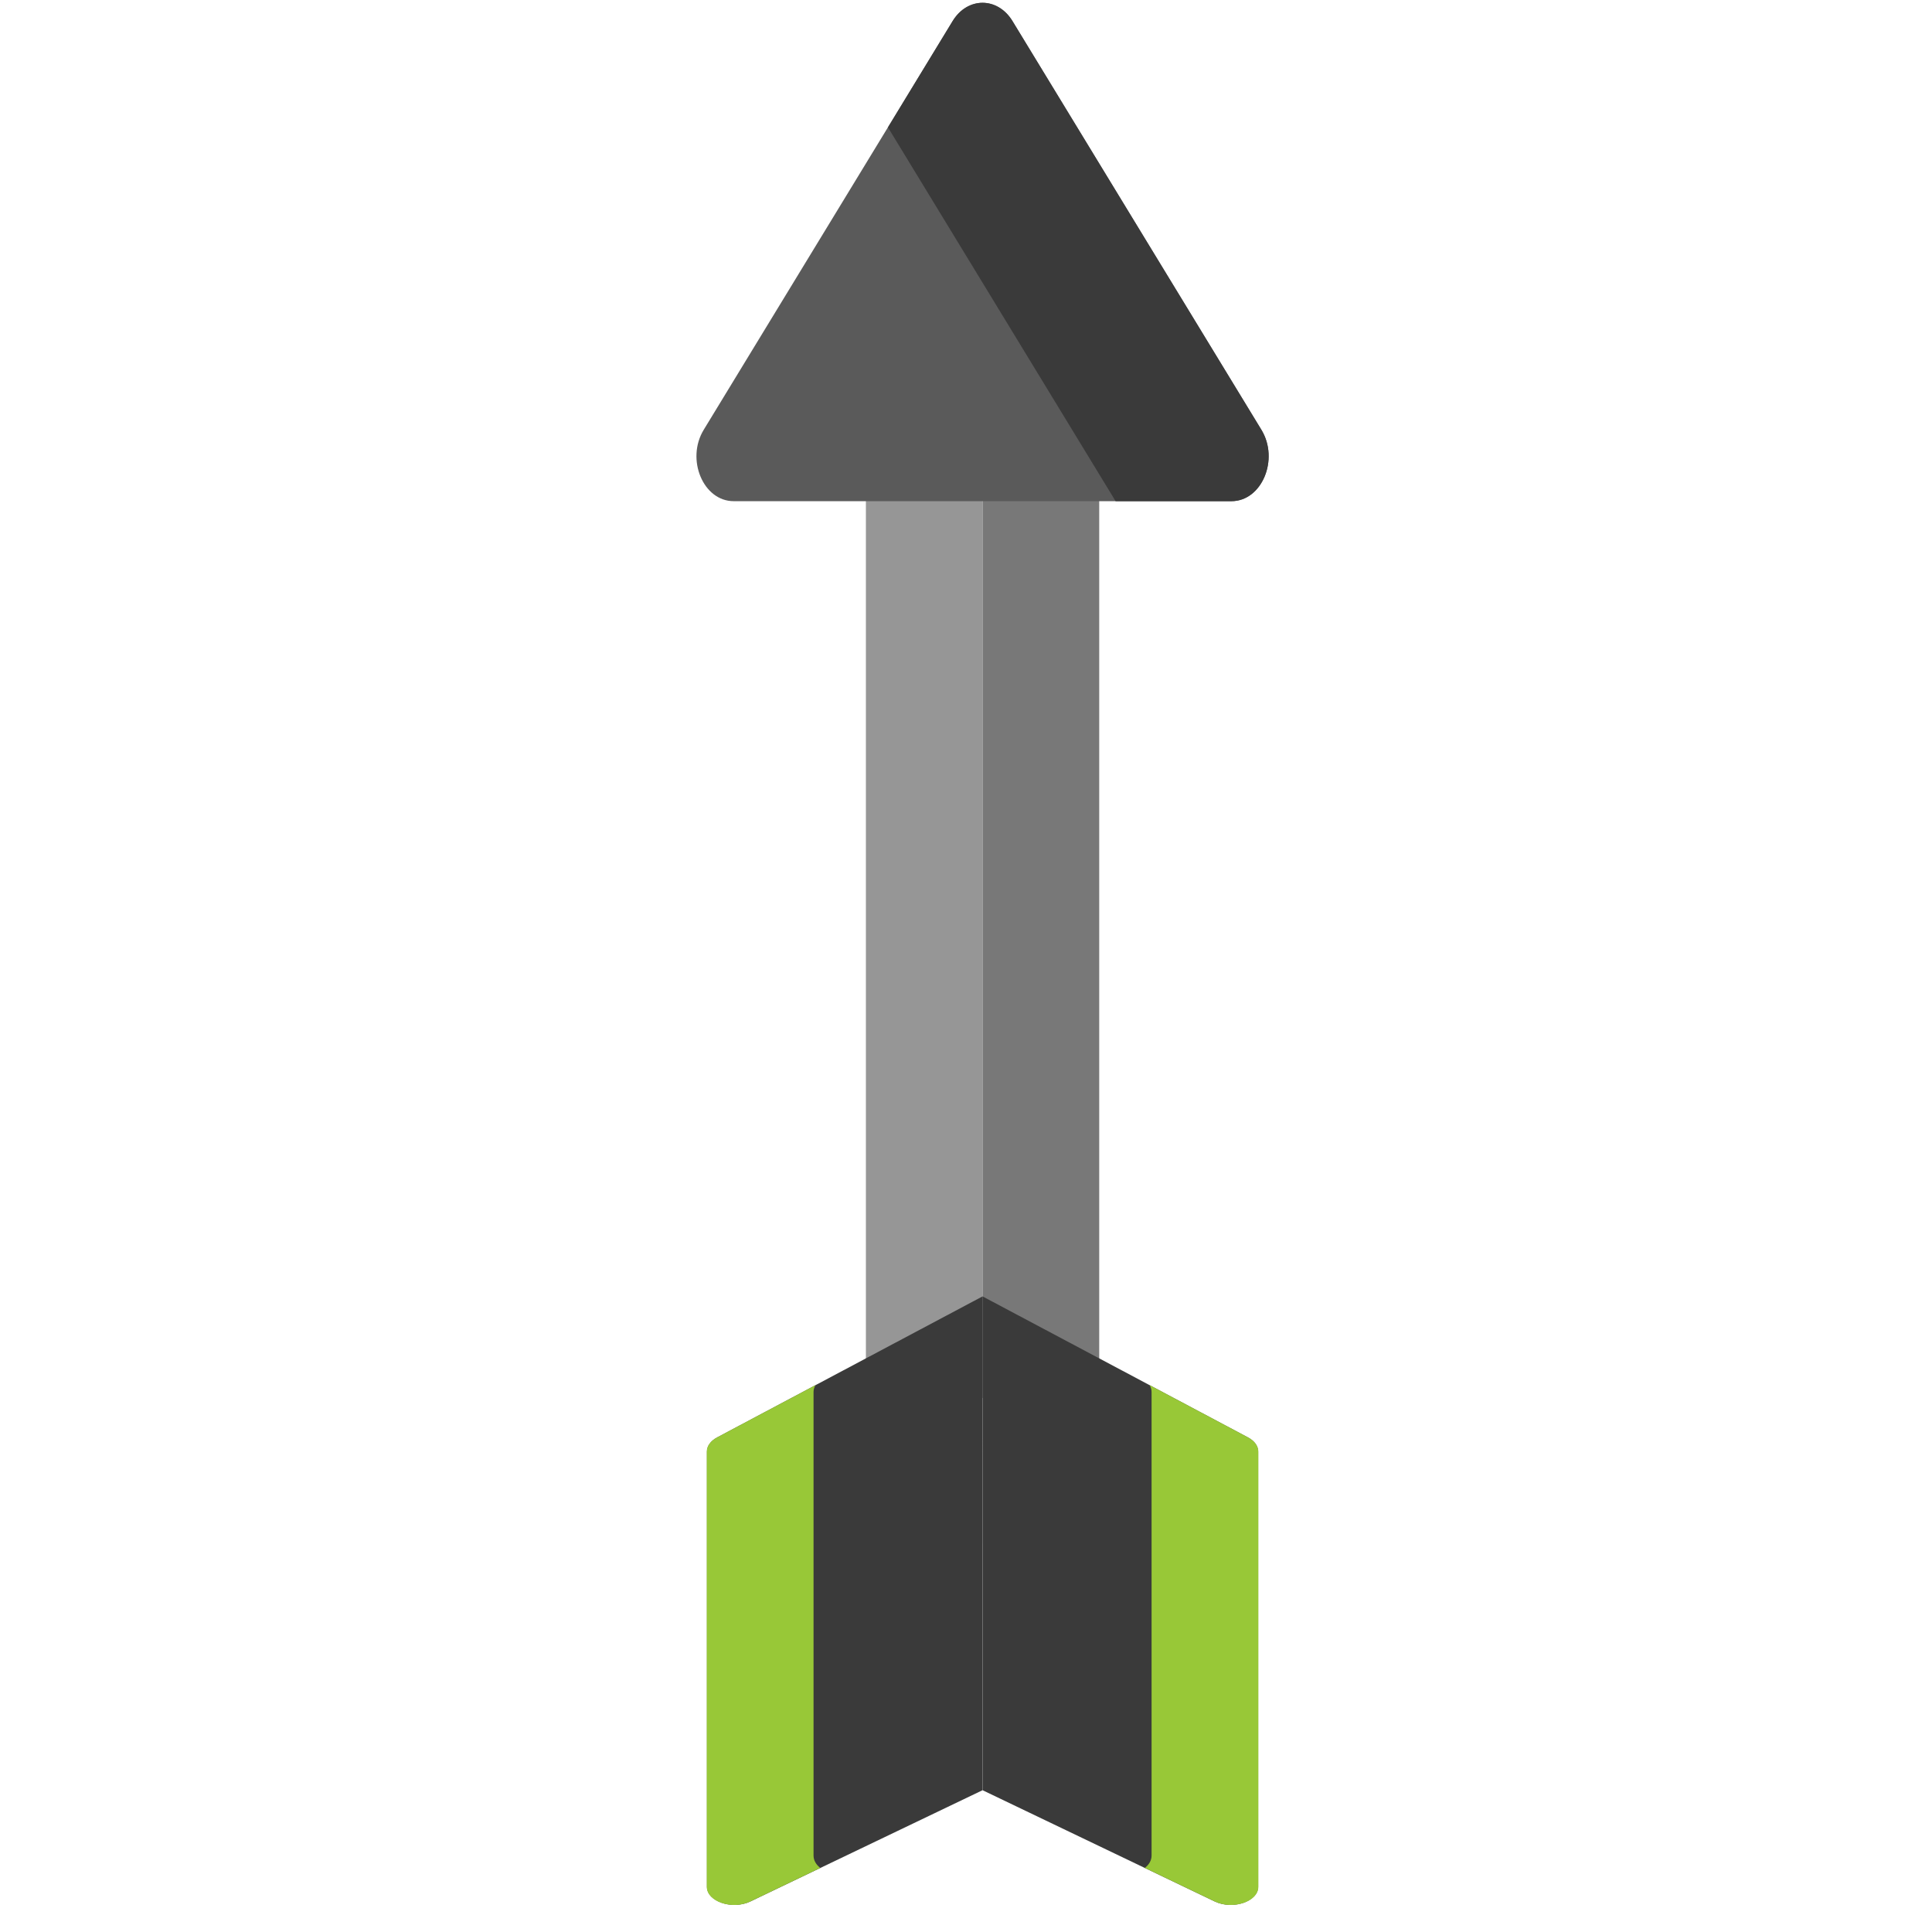 <?xml version="1.0" encoding="UTF-8" standalone="no"?>
<svg
   xmlns:dc="http://purl.org/dc/elements/1.1/"
   xmlns:cc="http://creativecommons.org/ns#"
   xmlns:rdf="http://www.w3.org/1999/02/22-rdf-syntax-ns#"
   xmlns:svg="http://www.w3.org/2000/svg"
   xmlns="http://www.w3.org/2000/svg"
   id="svg5550"
   version="1.1"
   viewBox="0 0 13.229 13.229"
   height="50"
   width="50">
  <defs
     id="defs5544" />
  <g
     transform="translate(0,-283.771)"
     id="layer1">
    <g
       transform="matrix(0.03,0,0,0.03,13.917,285.045)"
       id="g7153">
      <g
         transform="translate(0.002,-0.018)"
         id="g9003">
        <g
           transform="matrix(1,0,0,0.897,-9.767,28.557)"
           id="g10155">
          <rect
             x="-256.5"
             y="34.794"
             style="fill:#969696;fill-opacity:1;stroke-width:0.63"
             width="26.631"
             height="241.744"
             id="rect7298" />
          <rect
             x="-229.869"
             y="34.794"
             style="fill:#787878;fill-opacity:1;stroke-width:0.891"
             width="26.625"
             height="241.744"
             id="rect7300" />
        </g>
        <g
           transform="translate(-15.577)"
           id="g10151">
          <path
             style="fill:#5a5a5a;stroke-width:1.746;fill-opacity:1"
             d="m -230.895,-37.638 -56.808,93.281 c -4.116,6.759 -0.118,16.298 6.83,16.298 h 56.808 56.808 c 6.95,0 10.948,-9.539 6.83,-16.298 l -56.806,-93.281 c -3.39,-5.566 -10.274,-5.566 -13.662,0 z"
             id="path7302" />
          <path
             style="fill:#3a3a3a;fill-opacity:1;stroke-width:1.746"
             d="m -167.252,71.941 h -26.444 l -51.961,-85.321 14.762,-24.254 c 3.387,-5.566 10.274,-5.568 13.664,-0.001 l 56.813,93.279 c 4.114,6.757 0.116,16.298 -6.834,16.298 z"
             id="path7304" />
        </g>
        <g
           transform="translate(-17.367)"
           id="g10163">
          <g
             transform="matrix(1.381,0,0,1,108.66,0.017)"
             id="g7350">
            <path
               id="path7310"
               d="m -239.634,253.429 -43.85,32.177 c -1.071,0.787 -1.695,1.974 -1.695,3.228 v 99.334 c 0,3.381 4.197,5.338 7.194,3.354 l 38.35,-25.382 z"
               style="fill:#3a3a3a;fill-opacity:1;stroke-width:0.833" />
            <path
               id="path7312"
               d="m -285.213,288.855 v 99.329 c 0,3.388 4.19,5.343 7.191,3.355 l 11.571,-7.662 c -0.69,-0.745 -1.115,-1.715 -1.115,-2.825 v -105.808 c 0,-0.538 0.109,-1.068 0.327,-1.566 l -16.287,11.945 c -1.071,0.788 -1.688,1.972 -1.688,3.232 z"
               style="fill:#98c837;fill-opacity:1;stroke-width:0.833" />
          </g>
          <g
             transform="matrix(-1.381,0,0,1,-553.203,0.017)"
             id="g7356">
            <path
               style="fill:#3a3a3a;fill-opacity:1;stroke-width:0.833"
               d="m -239.634,253.429 -43.85,32.177 c -1.071,0.787 -1.695,1.974 -1.695,3.228 v 99.334 c 0,3.381 4.197,5.338 7.194,3.354 l 38.35,-25.382 z"
               id="path7352" />
            <path
               style="fill:#98c837;fill-opacity:1;stroke-width:0.833"
               d="m -285.213,288.855 v 99.329 c 0,3.388 4.19,5.343 7.191,3.355 l 11.571,-7.662 c -0.69,-0.745 -1.115,-1.715 -1.115,-2.825 v -105.808 c 0,-0.538 0.109,-1.068 0.327,-1.566 l -16.287,11.945 c -1.071,0.788 -1.688,1.972 -1.688,3.232 z"
               id="path7354" />
          </g>
        </g>
      </g>
    </g>
  </g>
</svg>
